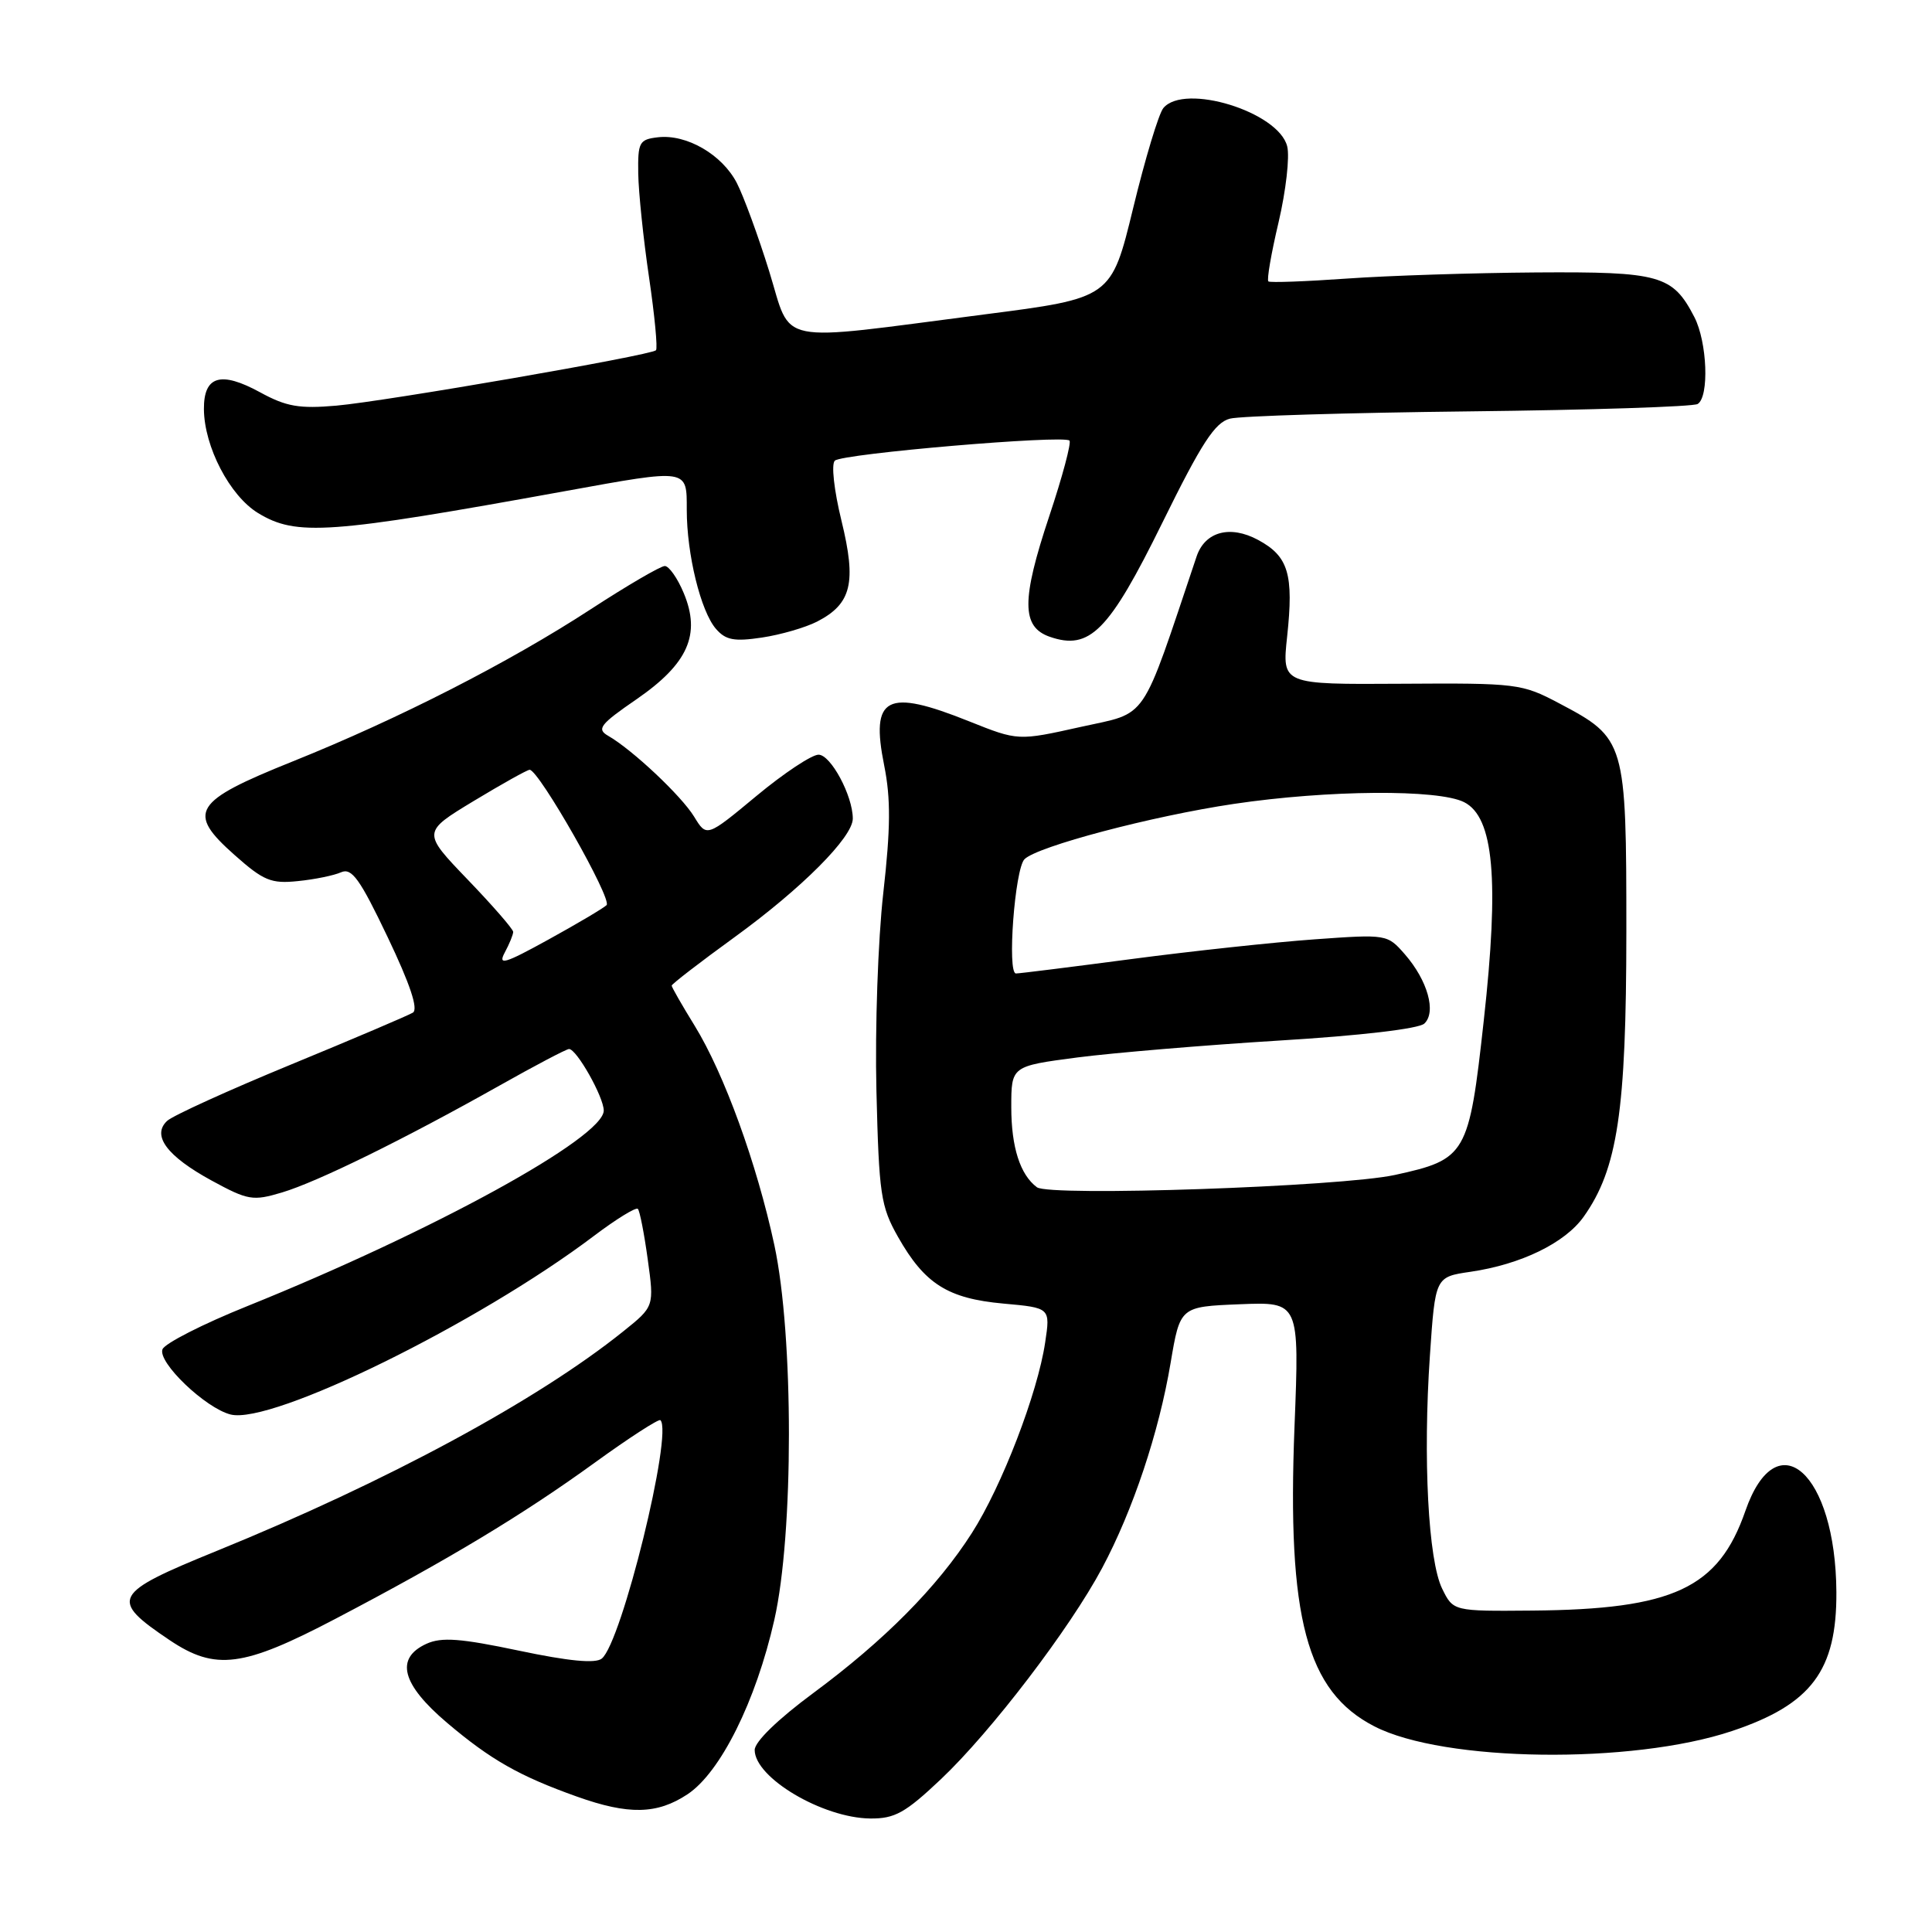 <?xml version="1.0" encoding="UTF-8" standalone="no"?>
<!DOCTYPE svg PUBLIC "-//W3C//DTD SVG 1.1//EN" "http://www.w3.org/Graphics/SVG/1.1/DTD/svg11.dtd" >
<svg xmlns="http://www.w3.org/2000/svg" xmlns:xlink="http://www.w3.org/1999/xlink" version="1.1" viewBox="0 0 256 256">
 <g >
 <path fill="currentColor"
d=" M 124.68 235.75 C 131.32 229.47 141.76 215.80 146.04 207.77 C 150.12 200.12 153.57 189.79 155.11 180.60 C 156.37 173.14 156.37 173.14 164.27 172.82 C 172.18 172.50 172.18 172.50 171.53 189.00 C 170.53 214.41 173.12 224.13 182.11 228.75 C 191.30 233.49 216.25 233.81 229.50 229.37 C 240.02 225.85 243.39 221.36 243.33 210.96 C 243.24 195.16 235.44 188.21 231.27 200.21 C 227.71 210.46 221.73 213.25 203.03 213.41 C 192.56 213.50 192.56 213.50 191.09 210.50 C 189.25 206.74 188.54 193.25 189.47 179.62 C 190.18 169.20 190.18 169.20 194.84 168.52 C 201.54 167.54 207.36 164.71 209.84 161.23 C 214.34 154.90 215.49 147.23 215.50 123.50 C 215.50 98.17 215.40 97.84 206.59 93.19 C 201.66 90.58 201.01 90.50 185.69 90.60 C 169.87 90.70 169.87 90.70 170.55 84.37 C 171.44 76.07 170.73 73.71 166.70 71.54 C 162.99 69.54 159.66 70.44 158.55 73.75 C 151.05 96.07 152.24 94.31 143.20 96.32 C 134.90 98.17 134.90 98.17 128.44 95.59 C 117.44 91.18 115.32 92.28 117.16 101.43 C 118.04 105.83 118.01 109.73 117.04 118.33 C 116.34 124.50 115.93 136.22 116.13 144.50 C 116.47 158.29 116.70 159.85 119.00 163.91 C 122.52 170.12 125.58 172.06 132.94 172.73 C 139.18 173.29 139.18 173.29 138.49 177.88 C 137.49 184.61 132.75 196.93 128.78 203.13 C 124.19 210.31 117.20 217.36 107.75 224.35 C 103.06 227.82 100.00 230.79 100.00 231.88 C 100.00 235.56 109.00 240.89 115.31 240.96 C 118.56 240.99 119.94 240.23 124.68 235.75 Z  M 91.10 237.75 C 95.46 234.86 100.16 225.43 102.60 214.65 C 105.18 203.30 105.18 176.99 102.61 165.00 C 100.29 154.20 95.96 142.28 92.05 135.92 C 90.37 133.20 89.00 130.80 89.00 130.60 C 89.00 130.40 92.74 127.51 97.32 124.19 C 106.26 117.70 113.00 110.93 113.00 108.47 C 113.00 105.44 110.08 100.00 108.46 100.00 C 107.56 100.00 103.85 102.46 100.23 105.47 C 93.64 110.94 93.64 110.94 91.98 108.22 C 90.29 105.45 83.77 99.32 80.57 97.49 C 79.03 96.60 79.52 95.97 84.35 92.65 C 91.17 87.95 92.89 84.07 90.60 78.59 C 89.78 76.61 88.64 75.00 88.09 75.00 C 87.53 75.00 83.13 77.57 78.32 80.70 C 67.46 87.78 52.81 95.26 38.79 100.89 C 25.57 106.20 24.68 107.62 31.09 113.30 C 34.92 116.70 35.93 117.12 39.47 116.75 C 41.69 116.53 44.27 116.00 45.20 115.58 C 46.61 114.96 47.69 116.46 51.36 124.16 C 54.34 130.40 55.45 133.72 54.71 134.18 C 54.10 134.55 46.83 137.65 38.55 141.06 C 30.27 144.47 22.89 147.83 22.15 148.52 C 20.07 150.45 22.12 153.20 28.04 156.43 C 32.87 159.06 33.51 159.16 37.36 158.01 C 42.08 156.60 53.52 150.97 66.14 143.87 C 70.89 141.19 75.06 139.00 75.40 139.00 C 76.41 139.00 79.99 145.35 80.00 147.15 C 80.00 150.74 57.37 163.15 32.79 173.06 C 26.89 175.43 21.83 178.01 21.53 178.79 C 20.87 180.51 27.22 186.59 30.56 187.43 C 36.02 188.80 63.30 175.39 78.68 163.78 C 81.63 161.55 84.26 159.93 84.52 160.18 C 84.77 160.44 85.36 163.45 85.83 166.88 C 86.69 173.12 86.69 173.12 82.59 176.41 C 71.21 185.55 51.30 196.31 28.75 205.49 C 14.85 211.15 14.44 211.92 22.48 217.33 C 28.55 221.40 32.19 220.93 44.45 214.50 C 59.43 206.65 69.29 200.71 78.81 193.81 C 83.38 190.50 87.30 187.97 87.51 188.18 C 89.20 189.87 82.37 217.65 79.74 219.77 C 78.90 220.45 75.40 220.12 68.76 218.72 C 61.02 217.09 58.51 216.90 56.51 217.81 C 52.31 219.73 53.22 223.18 59.25 228.29 C 65.02 233.18 68.82 235.34 76.45 238.06 C 83.30 240.50 87.07 240.42 91.10 237.75 Z  M 108.28 82.36 C 112.84 80.00 113.51 77.22 111.50 69.00 C 110.51 64.95 110.13 61.50 110.62 61.04 C 111.61 60.11 140.94 57.61 141.71 58.38 C 141.98 58.65 140.78 63.16 139.03 68.40 C 135.33 79.50 135.35 83.06 139.08 84.37 C 144.39 86.22 146.93 83.66 154.00 69.30 C 159.23 58.67 160.99 55.97 162.99 55.47 C 164.35 55.12 178.62 54.69 194.68 54.51 C 210.75 54.33 224.37 53.89 224.95 53.53 C 226.50 52.57 226.22 45.33 224.51 42.01 C 221.63 36.45 219.99 35.99 203.53 36.10 C 195.26 36.16 184.00 36.52 178.50 36.91 C 173.00 37.30 168.31 37.47 168.07 37.29 C 167.83 37.12 168.44 33.58 169.42 29.44 C 170.39 25.30 170.91 20.77 170.56 19.39 C 169.42 14.82 156.93 10.97 154.15 14.32 C 153.54 15.05 151.74 21.01 150.15 27.57 C 147.25 39.50 147.25 39.50 130.38 41.67 C 102.28 45.30 104.99 45.84 101.92 35.94 C 100.47 31.27 98.54 26.01 97.63 24.24 C 95.68 20.48 90.98 17.75 87.18 18.19 C 84.70 18.48 84.51 18.84 84.57 23.00 C 84.61 25.48 85.25 31.66 86.00 36.74 C 86.75 41.82 87.16 46.17 86.92 46.41 C 86.24 47.09 51.14 53.17 44.57 53.75 C 39.66 54.18 37.93 53.88 34.46 51.98 C 29.24 49.13 26.99 49.81 27.02 54.22 C 27.06 59.19 30.44 65.69 34.19 67.98 C 39.27 71.07 43.51 70.77 74.92 65.07 C 91.30 62.10 91.00 62.06 91.00 67.56 C 91.00 73.45 92.85 81.00 94.87 83.33 C 96.16 84.82 97.29 85.03 100.96 84.48 C 103.44 84.11 106.74 83.15 108.28 82.36 Z  M 137.40 157.32 C 135.17 155.66 134.00 152.00 134.00 146.70 C 134.00 141.27 134.00 141.27 142.75 140.12 C 147.56 139.50 159.60 138.49 169.50 137.88 C 180.23 137.23 188.00 136.32 188.73 135.63 C 190.35 134.11 189.17 129.92 186.16 126.46 C 183.83 123.79 183.77 123.78 174.16 124.47 C 168.85 124.85 157.97 126.02 150.00 127.07 C 142.03 128.12 135.10 128.99 134.62 128.99 C 133.43 129.00 134.47 115.13 135.75 113.85 C 137.45 112.15 152.66 108.13 163.50 106.52 C 175.97 104.67 190.57 104.56 194.00 106.29 C 197.94 108.27 198.68 116.56 196.60 135.29 C 194.64 153.04 194.30 153.62 184.82 155.69 C 177.66 157.25 139.09 158.57 137.40 157.32 Z  M 66.88 126.22 C 67.50 125.07 68.00 123.84 68.00 123.48 C 68.00 123.12 65.29 120.00 61.97 116.55 C 55.94 110.27 55.94 110.27 62.78 106.13 C 66.54 103.86 69.87 102.00 70.18 102.00 C 71.40 102.00 81.19 119.21 80.37 119.94 C 79.89 120.38 76.41 122.44 72.63 124.52 C 66.86 127.70 65.95 127.97 66.88 126.22 Z "/>
</g>
</svg>